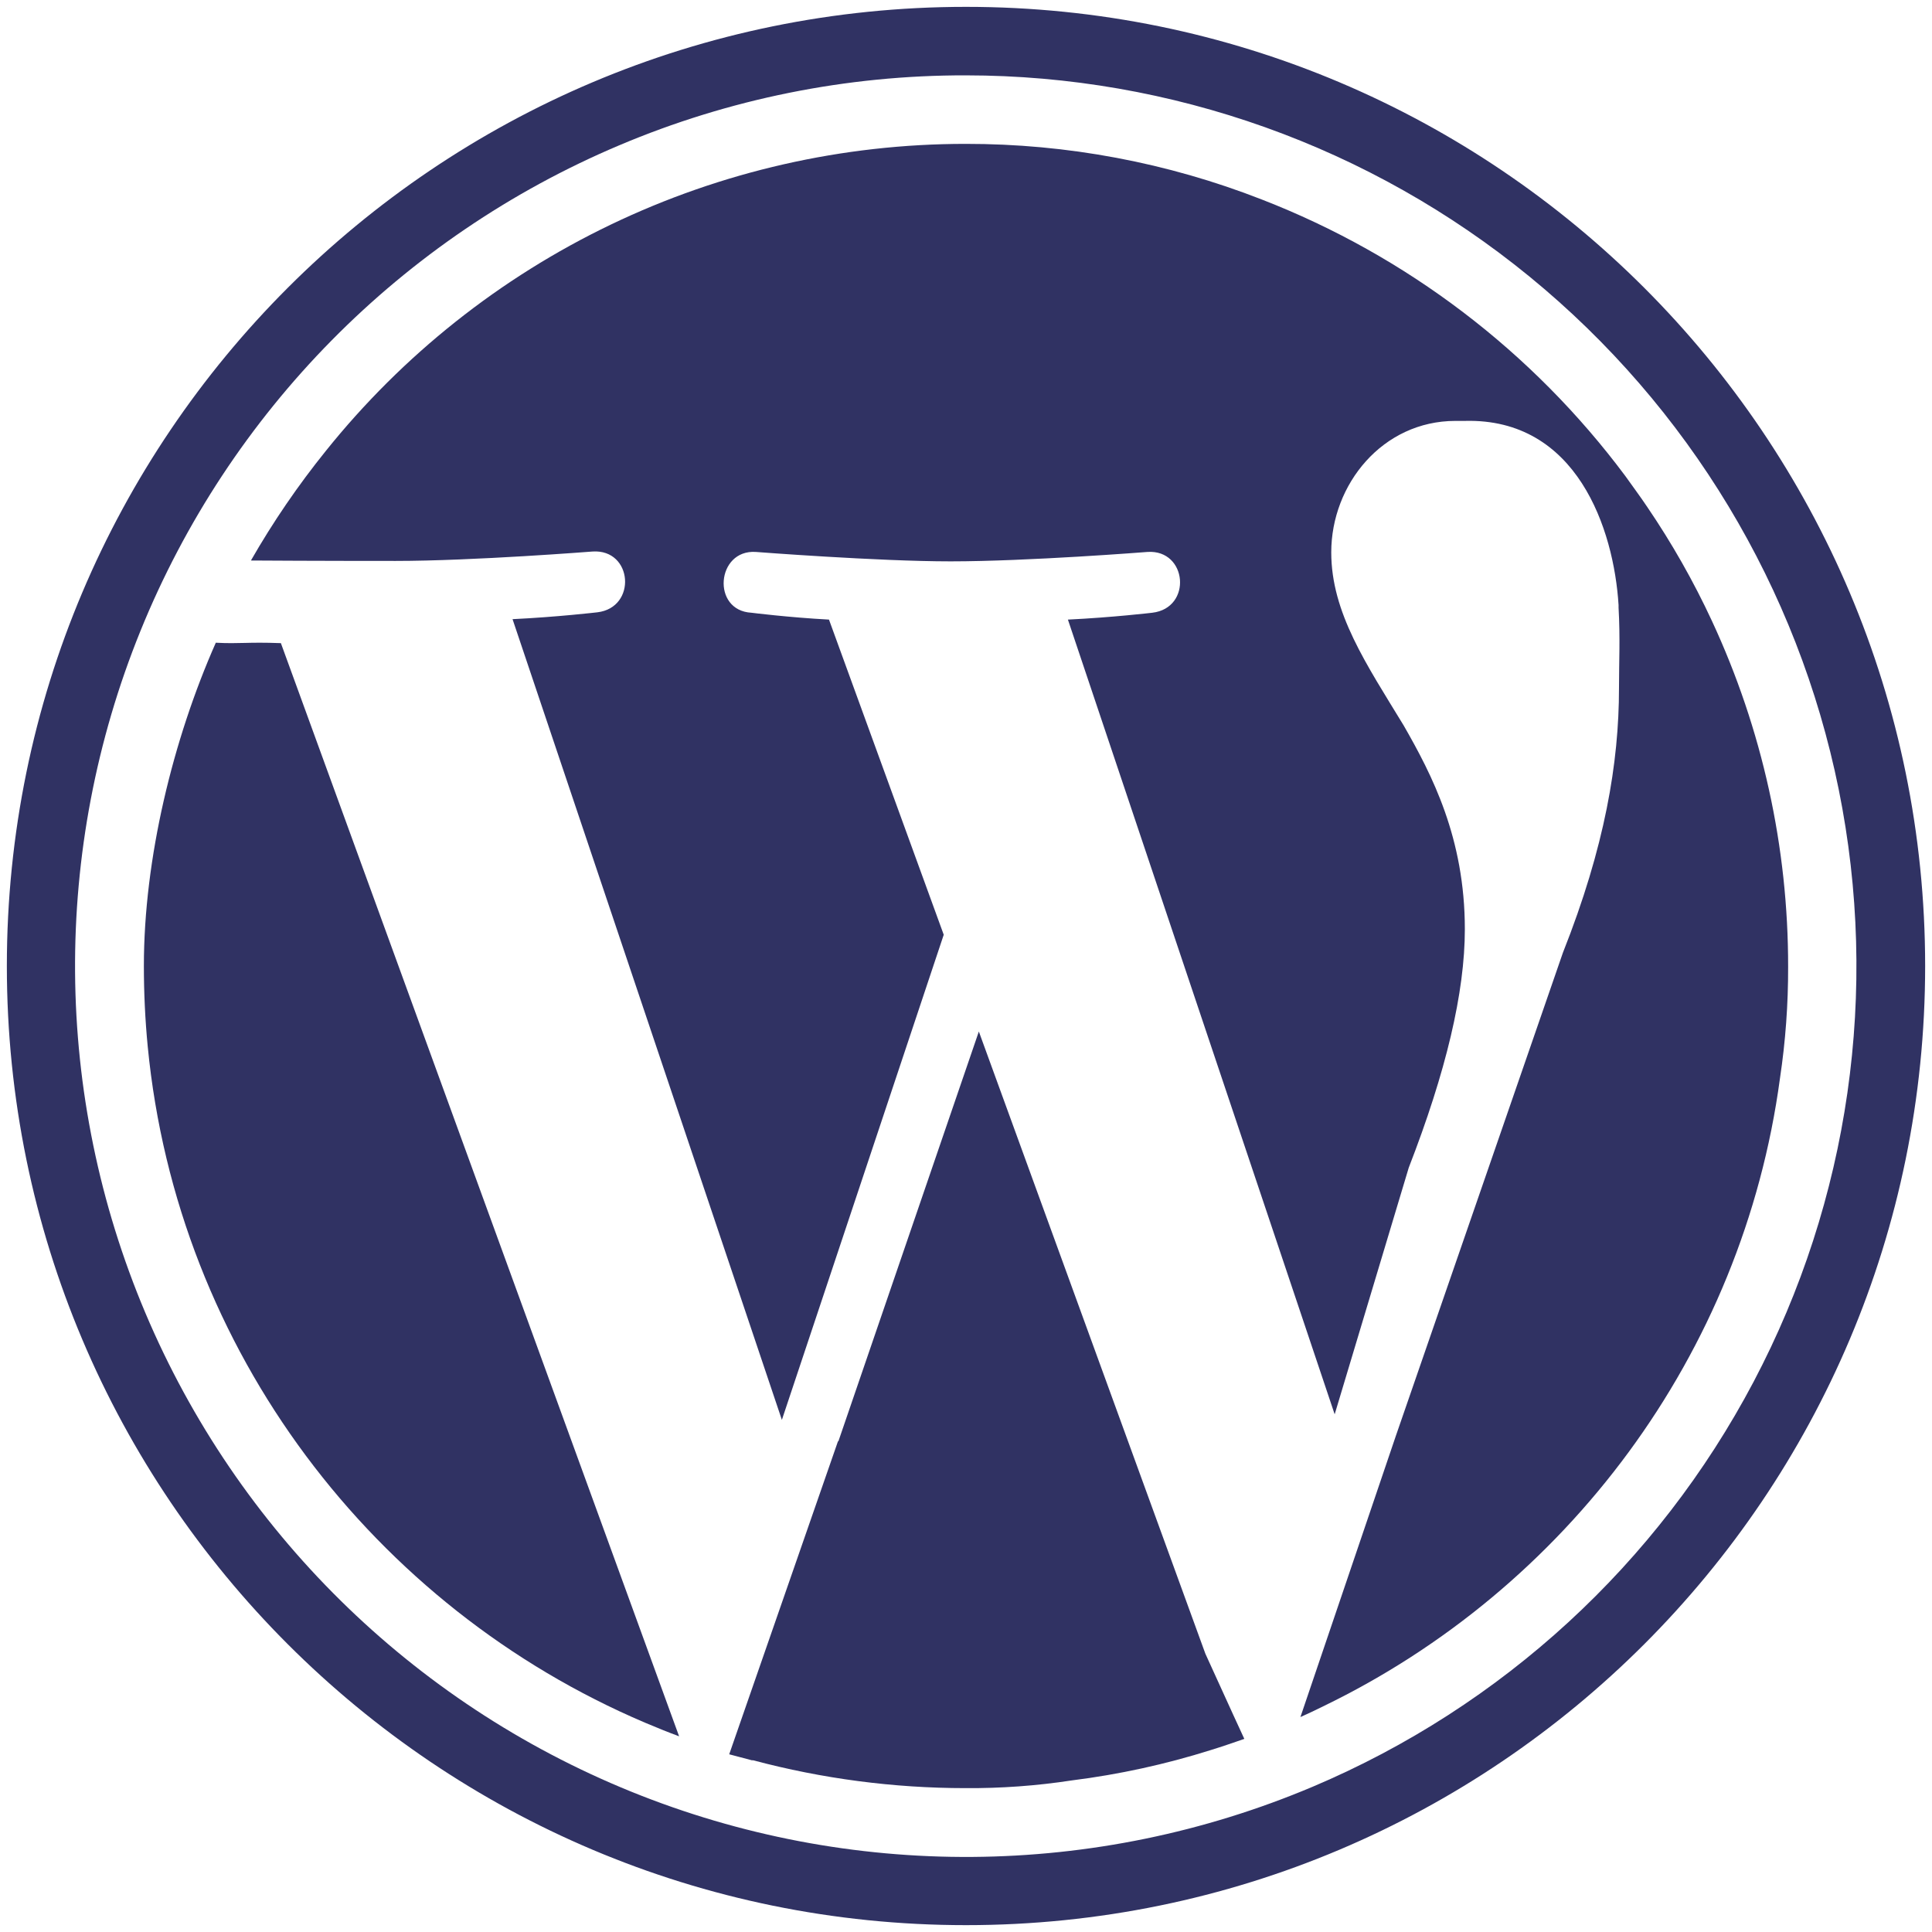 <svg width="188" height="188" viewBox="0 0 188 188" fill="none" xmlns="http://www.w3.org/2000/svg">
	<path
		d="M95.25 100.375L81.583 140.25H81.542L70.958 170.708C71.708 170.917 72.417 171.083 73.167 171.292H73.292C80.02 173.086 86.953 173.996 93.917 174C97.389 174.026 100.859 173.775 104.292 173.25C108.886 172.674 113.418 171.684 117.833 170.292C118.917 169.958 120 169.583 121.083 169.208C119.917 166.708 117.417 161.167 117.292 160.917L95.25 100.375Z"
		fill="#303263" stroke="#303263" stroke-width="0.002" />
	<path
		d="M21 62.542C16.833 71.958 14 83.542 14 94C14 96.625 14.125 99.25 14.375 101.833C17.25 131.5 36.417 156.417 62.75 167.625C63.833 168.083 64.958 168.542 66.083 168.958L27.333 62.583C24 62.458 23.375 62.667 21 62.542Z"
		fill="#303263" stroke="#303263" stroke-width="0.002" />
	<path
		d="M166.583 60.417C164.791 56.557 162.686 52.851 160.292 49.333C159.625 48.333 158.875 47.333 158.167 46.333C149.138 34.216 136.878 24.887 122.792 19.417C113.604 15.823 103.824 13.986 93.958 14C82.007 14 70.209 16.685 59.435 21.856C48.66 27.027 39.185 34.552 31.708 43.875C29 47.232 26.562 50.799 24.417 54.542C30.333 54.583 37.667 54.583 38.5 54.583C46.042 54.583 57.667 53.667 57.667 53.667C61.583 53.417 62 59.125 58.125 59.583C58.125 59.583 54.208 60.042 49.875 60.25L76.083 138.167L91.833 90.958L80.667 60.292C76.75 60.083 73.125 59.625 73.125 59.625C69.208 59.417 69.708 53.458 73.542 53.708C73.542 53.708 85.417 54.625 92.5 54.625C100.042 54.625 111.667 53.708 111.667 53.708C115.542 53.458 116.042 59.167 112.125 59.625C112.125 59.625 108.25 60.083 103.917 60.292L129.875 137.625L137.083 113.625C140.708 104.292 142.542 96.583 142.542 90.417C142.542 81.542 139.333 75.375 136.583 70.583C132.958 64.625 129.542 59.625 129.542 53.75C129.542 47.125 134.542 40.958 141.625 40.958H142.542C153.458 40.667 157.042 51.5 157.5 58.875V59.125C157.667 62.125 157.542 64.333 157.542 66.958C157.542 74.208 156.167 82.417 152.083 92.708L135.833 139.708L126.542 167.083C127.292 166.75 128 166.417 128.75 166.042C152.375 154.625 169.583 131.875 173.208 104.917C173.746 101.331 174.01 97.709 174 94.083C174.016 82.454 171.484 70.963 166.583 60.417V60.417Z"
		fill="#303263" stroke="#303263" stroke-width="0.002" />
	<path
		d="M94 7.333C113.995 7.344 133.372 14.265 148.848 26.926C164.324 39.587 174.948 57.208 178.92 76.805C182.891 96.402 179.967 116.769 170.641 134.456C161.316 152.144 146.163 166.064 127.75 173.858C106.57 182.809 82.702 182.98 61.397 174.333C40.091 165.686 23.093 148.93 14.142 127.75C5.191 106.57 5.02 82.702 13.667 61.396C22.314 40.091 39.07 23.093 60.25 14.142C70.927 9.624 82.406 7.308 94 7.333M94 0.667C42.454 0.667 0.667 42.454 0.667 94C0.667 145.546 42.454 187.333 94 187.333C145.546 187.333 187.333 145.546 187.333 94C187.333 42.454 145.546 0.667 94 0.667Z"
		fill="#303263" />
	<path
		d="M94 7.333C113.995 7.344 133.372 14.265 148.848 26.926C164.324 39.587 174.948 57.208 178.92 76.805C182.891 96.402 179.967 116.769 170.641 134.456C161.316 152.144 146.163 166.064 127.75 173.858C106.57 182.809 82.702 182.98 61.397 174.333C40.091 165.686 23.093 148.93 14.142 127.75C5.191 106.57 5.02 82.702 13.667 61.396C22.314 40.091 39.07 23.093 60.25 14.142C70.927 9.624 82.406 7.308 94 7.333M94 0.667C42.454 0.667 0.667 42.454 0.667 94C0.667 145.546 42.454 187.333 94 187.333C145.546 187.333 187.333 145.546 187.333 94C187.333 42.454 145.546 0.667 94 0.667Z"
		stroke="#303263" stroke-width="0.002" />
</svg>